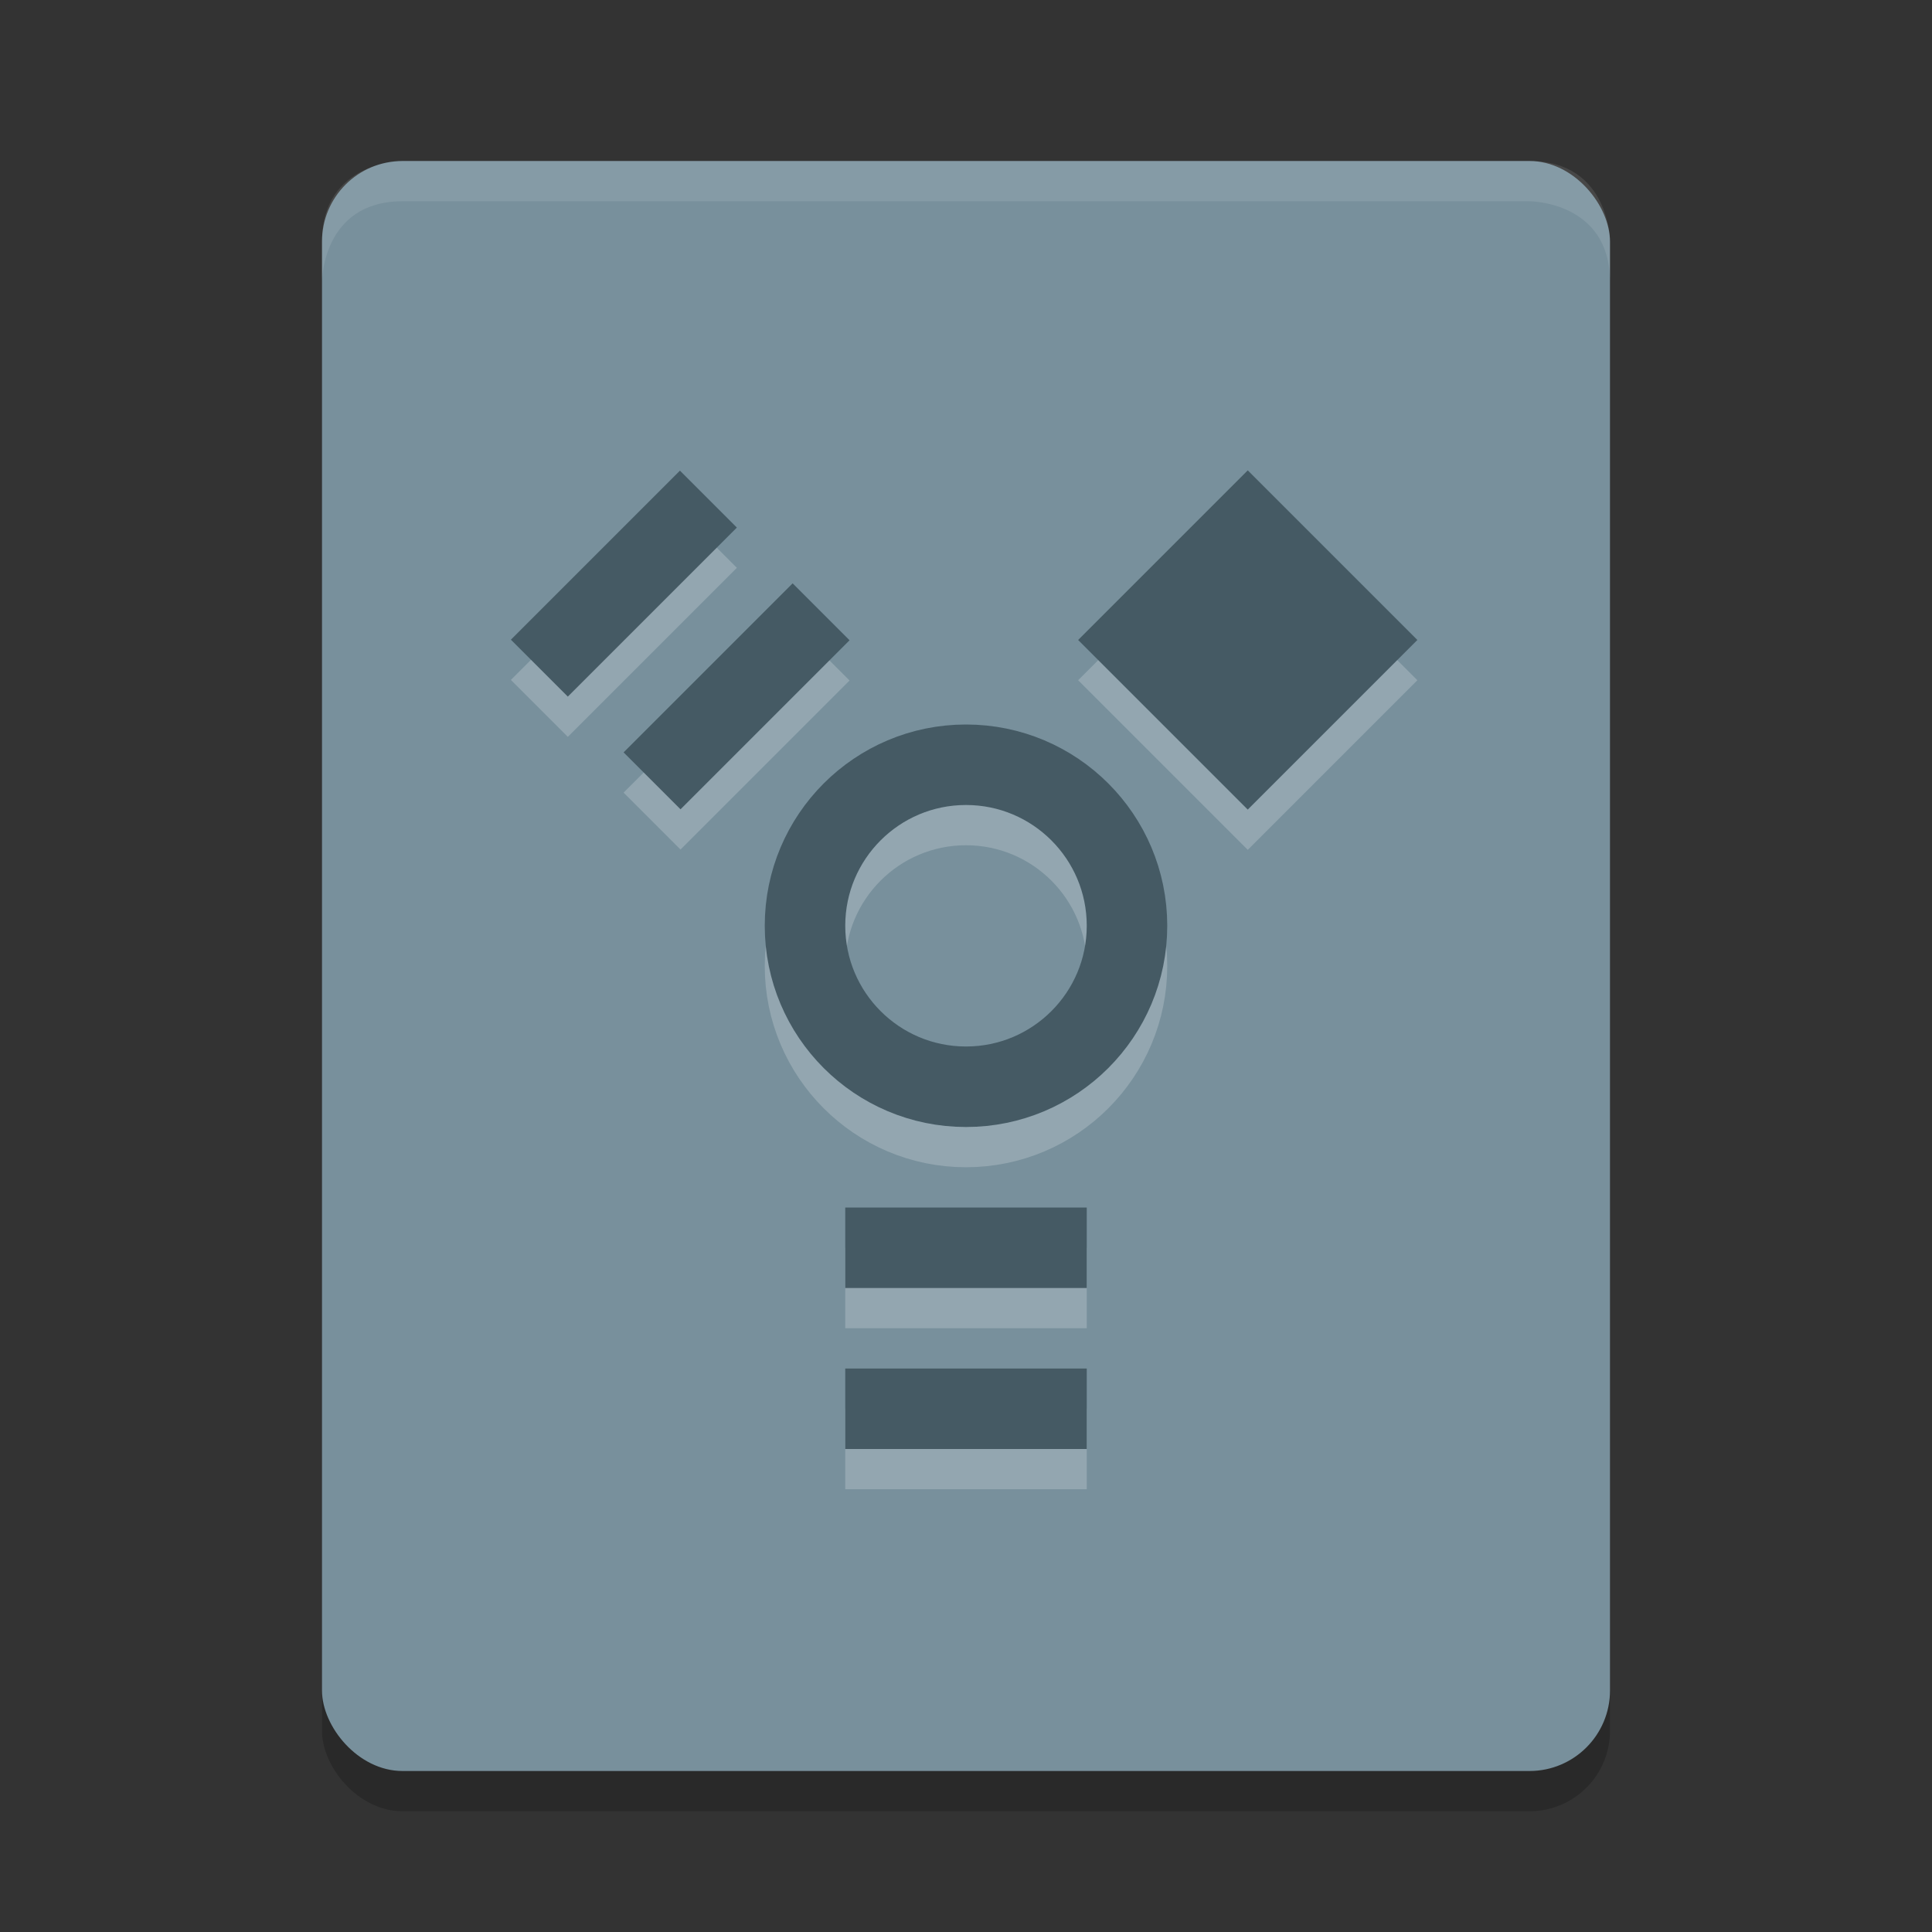 <svg height="48" width="48" xmlns="http://www.w3.org/2000/svg"><rect width="100%" height="100%" fill="#333333" stroke="none"/><rect height="40" opacity=".2" rx="2" width="32" x="8" y="5"/><rect fill="#78909c" height="40" rx="2" width="32" x="8" y="4"/><path d="m10 4s-2 0-2 2v1s0-2 2-2h28s2 0 2 2v-1s0-2-2-2z" fill="#fff" opacity=".1"/><g fill="none" opacity=".2" stroke="#fff" stroke-width="2"><circle cx="24" cy="24" r="4"/><path d="m16.2 20.4 4.2-4.2m-7 1.4 4.2-4.2m3.4 22.6h6m-6-4h6"/><path d="m28.2 16.9 2.8-2.8 2.8 2.8-2.8 2.8z" fill="#fff"/></g><g fill="none" stroke="#455a64" stroke-width="2"><circle cx="24" cy="23" r="4"/><path d="m16.2 19.4 4.2-4.2m-7 1.4 4.2-4.2m3.4 22.6h6m-6-4h6"/><path d="m28.2 15.9 2.8-2.8 2.8 2.8-2.8 2.8z" fill="#455a64"/></g></svg>